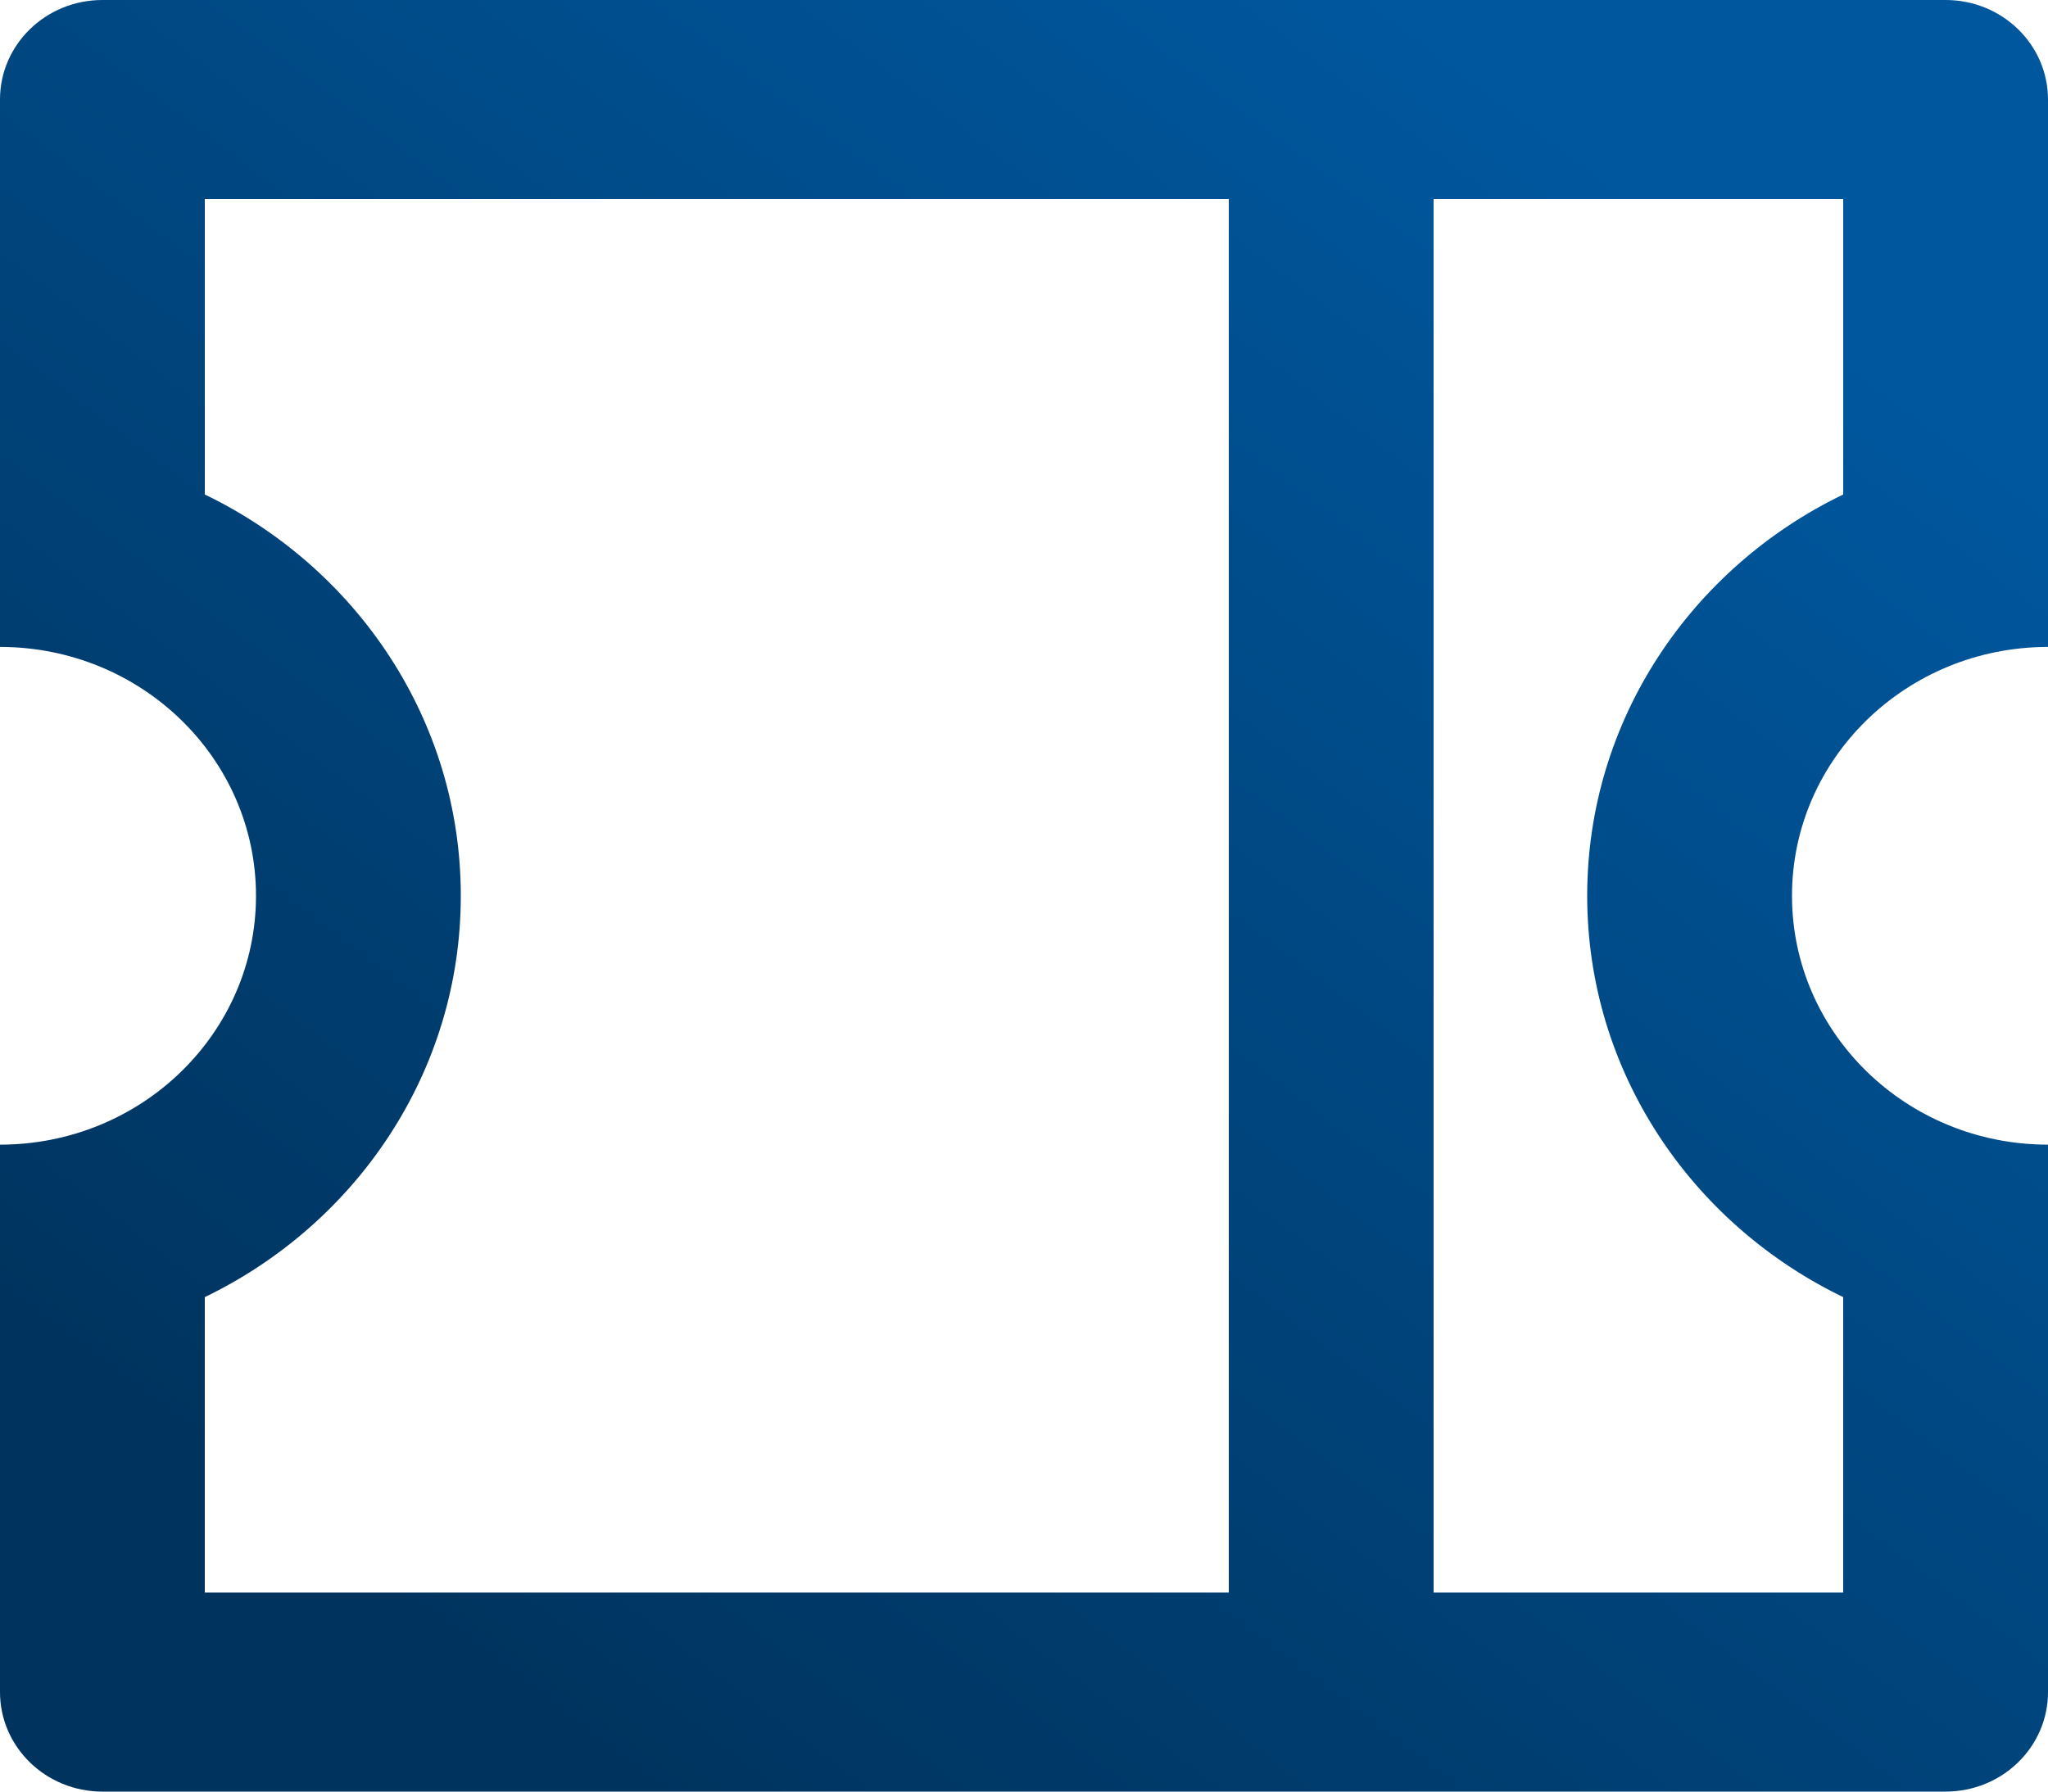 <svg width="24" height="21" viewBox="0 0 24 21" fill="none" xmlns="http://www.w3.org/2000/svg">
<path d="M0 7.583V1.167C0 0.522 0.537 0 1.2 0H22.8C23.463 0 24 0.522 24 1.167V7.583C22.343 7.583 21 8.889 21 10.5C21 12.111 22.343 13.417 24 13.417V19.833C24 20.478 23.463 21 22.8 21H1.2C0.537 21 0 20.478 0 19.833V13.417C1.657 13.417 3 12.111 3 10.5C3 8.889 1.657 7.583 0 7.583ZM14.4 2.333H2.4V5.796C4.178 6.655 5.4 8.439 5.4 10.5C5.4 12.561 4.178 14.345 2.4 15.204V18.667H14.4V2.333ZM16.8 2.333V18.667H21.6V15.204C19.822 14.345 18.6 12.561 18.6 10.5C18.6 8.439 19.822 6.655 21.6 5.796V2.333H16.8Z" fill="url(#paint0_linear_713_3434)"/>
<defs>
<linearGradient id="paint0_linear_713_3434" x1="20.28" y1="2.835" x2="6.897" y2="20.464" gradientUnits="userSpaceOnUse">
<stop stop-color="#00579E"/>
<stop offset="1" stop-color="#00345F"/>
</linearGradient>
</defs>
</svg>
